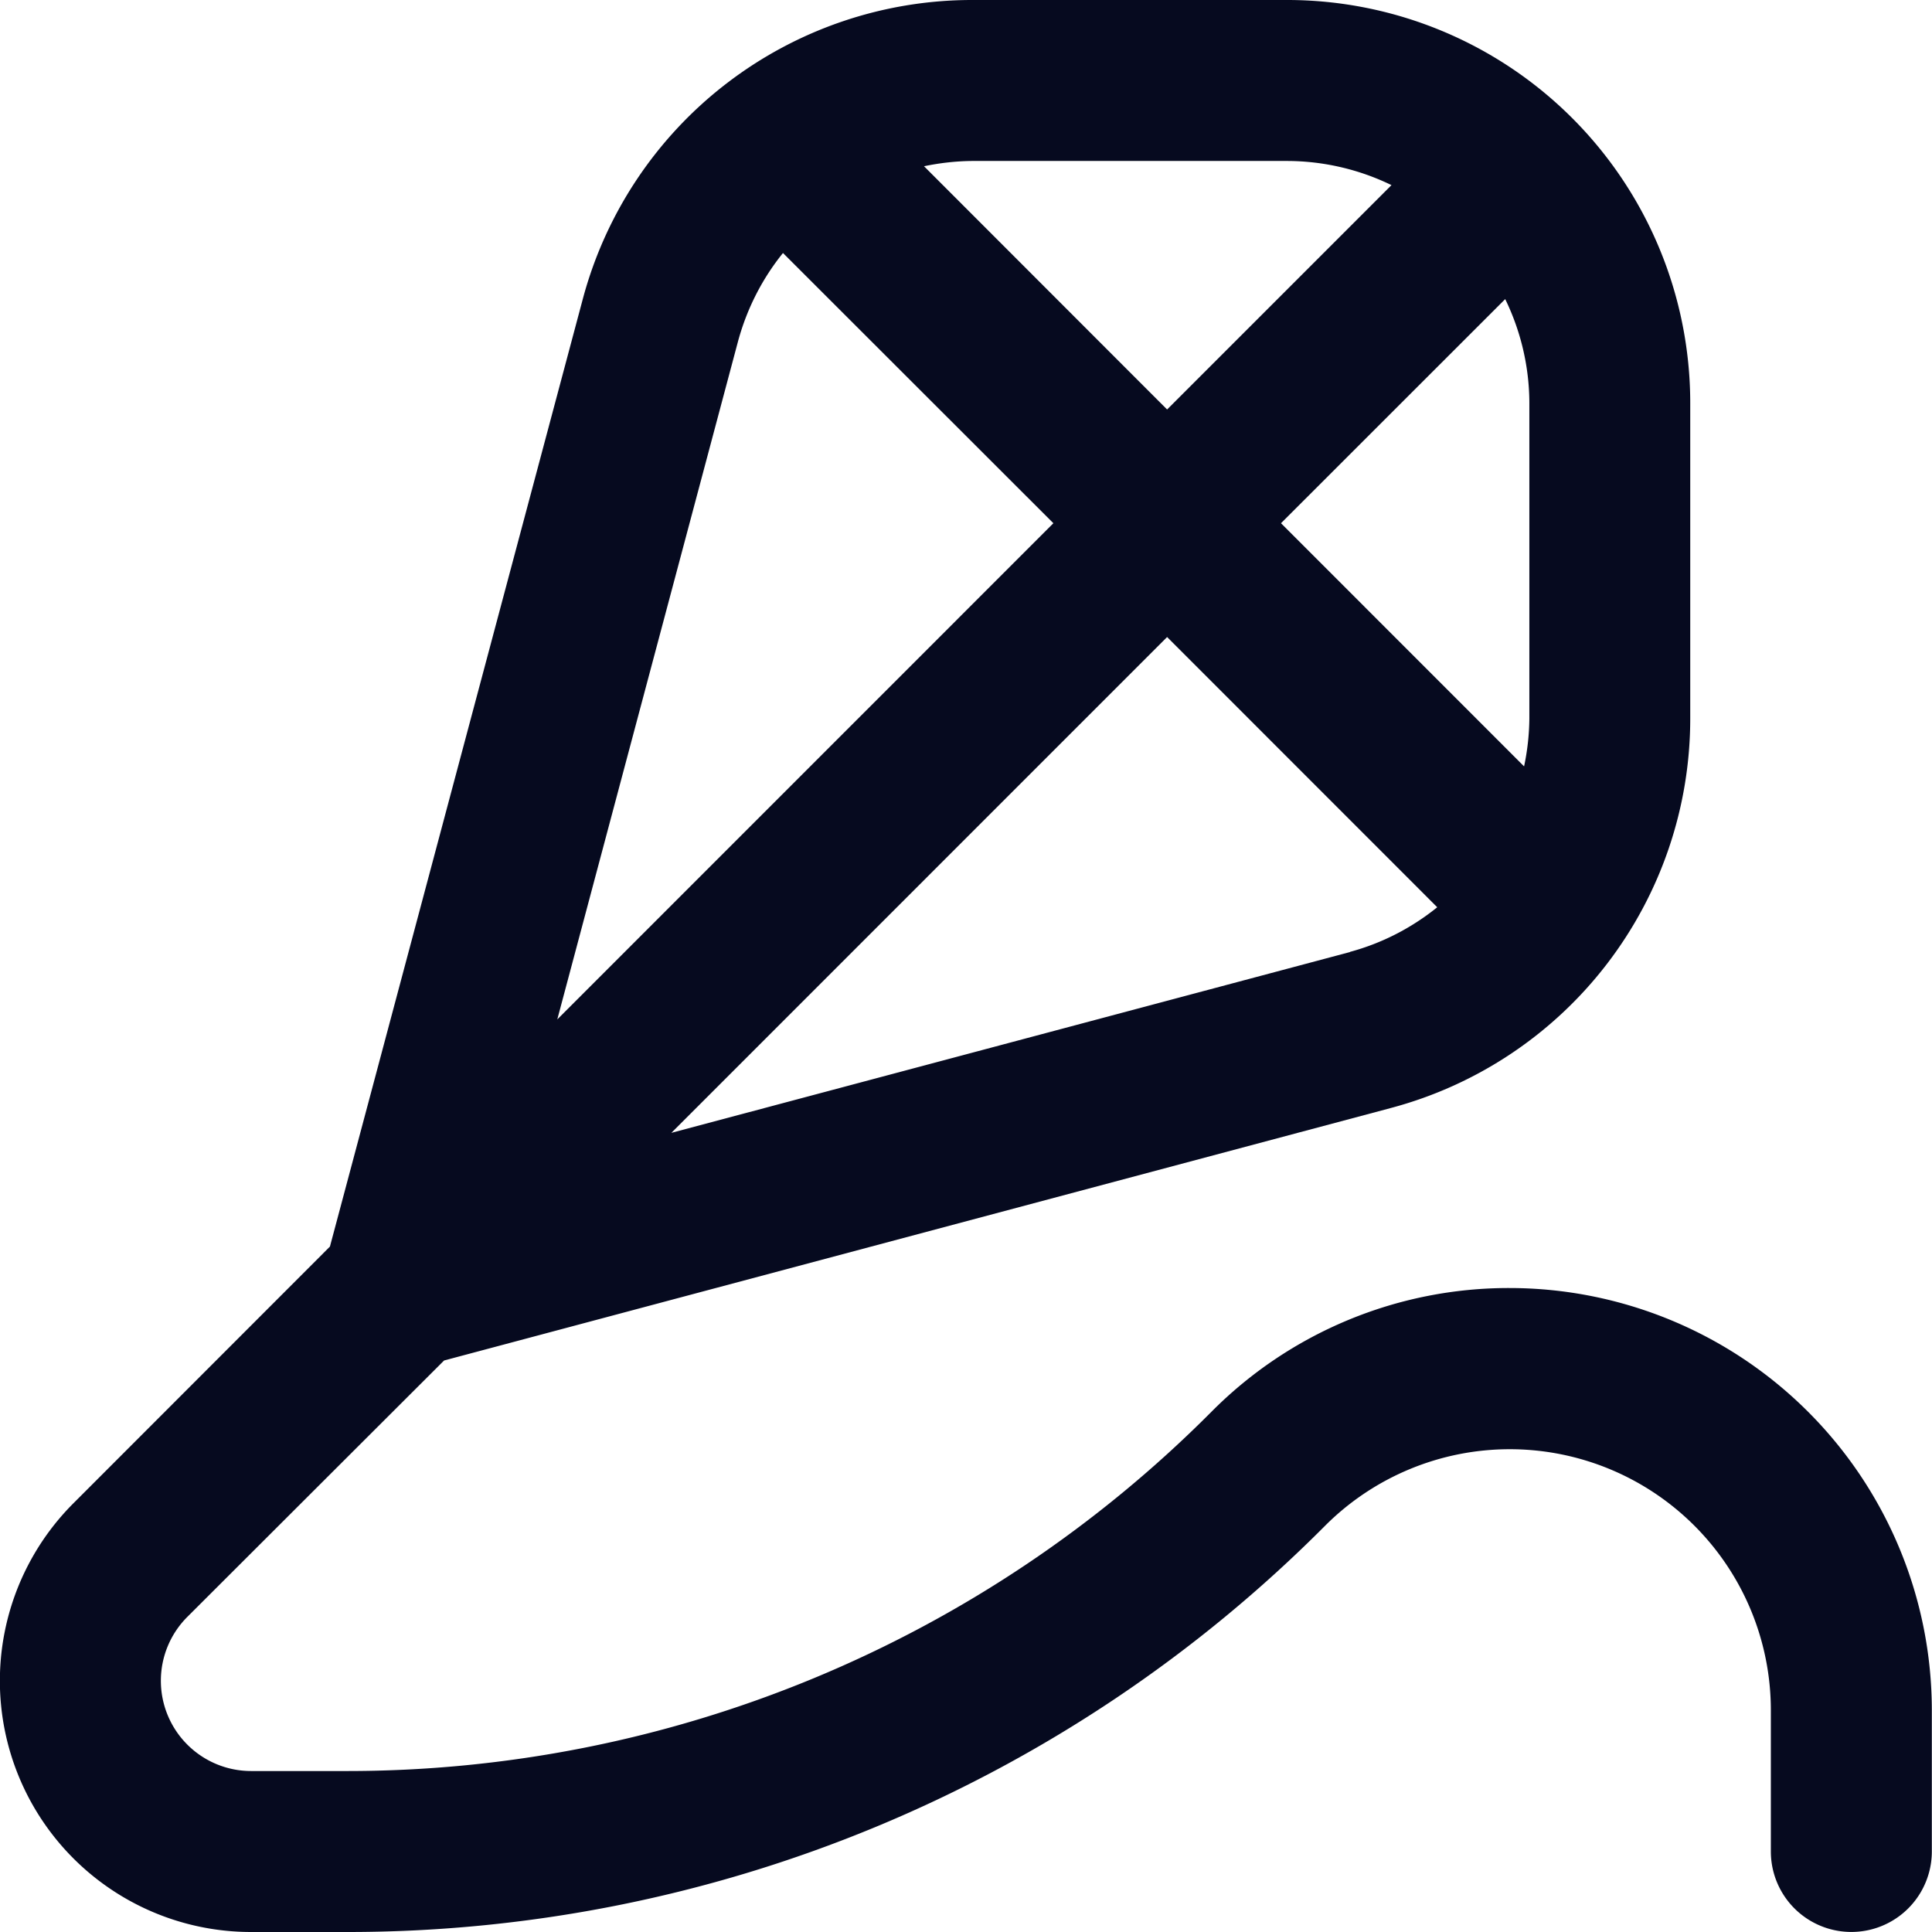 <svg width="22" height="22" fill="none" xmlns="http://www.w3.org/2000/svg"><path d="M17.195 14.667a4.77 4.77 0 00-3.398 1.407 13.883 13.883 0 01-9.88 4.093H2.86a1.028 1.028 0 01-.727-1.755l2.924-2.92 10.788-2.877a4.588 4.588 0 003.402-4.432v-3.6A4.59 4.59 0 0014.665 0h-3.6a4.588 4.588 0 00-4.428 3.403l-2.88 10.792-2.919 2.921A2.86 2.86 0 002.861 22h1.055a15.7 15.7 0 0011.177-4.63 2.973 2.973 0 015.072 2.102v1.611a.916.916 0 101.833 0v-1.611a4.811 4.811 0 00-4.803-4.805zm-1.822-3.826L7.645 12.9l5.645-5.646 3.076 3.077c-.292.236-.63.41-.993.508zm2.042-6.258v3.6a2.744 2.744 0 01-.06.544l-2.768-2.769 2.553-2.552c.179.367.273.77.275 1.177zm-6.35-2.75h3.6a2.73 2.73 0 011.18.275L13.29 4.663l-2.768-2.77c.178-.037.36-.058.543-.06zM8.407 3.876c.1-.363.272-.702.509-.995l3.079 3.077-5.649 5.65 2.061-7.732z" fill="#060A1F"/></svg>
